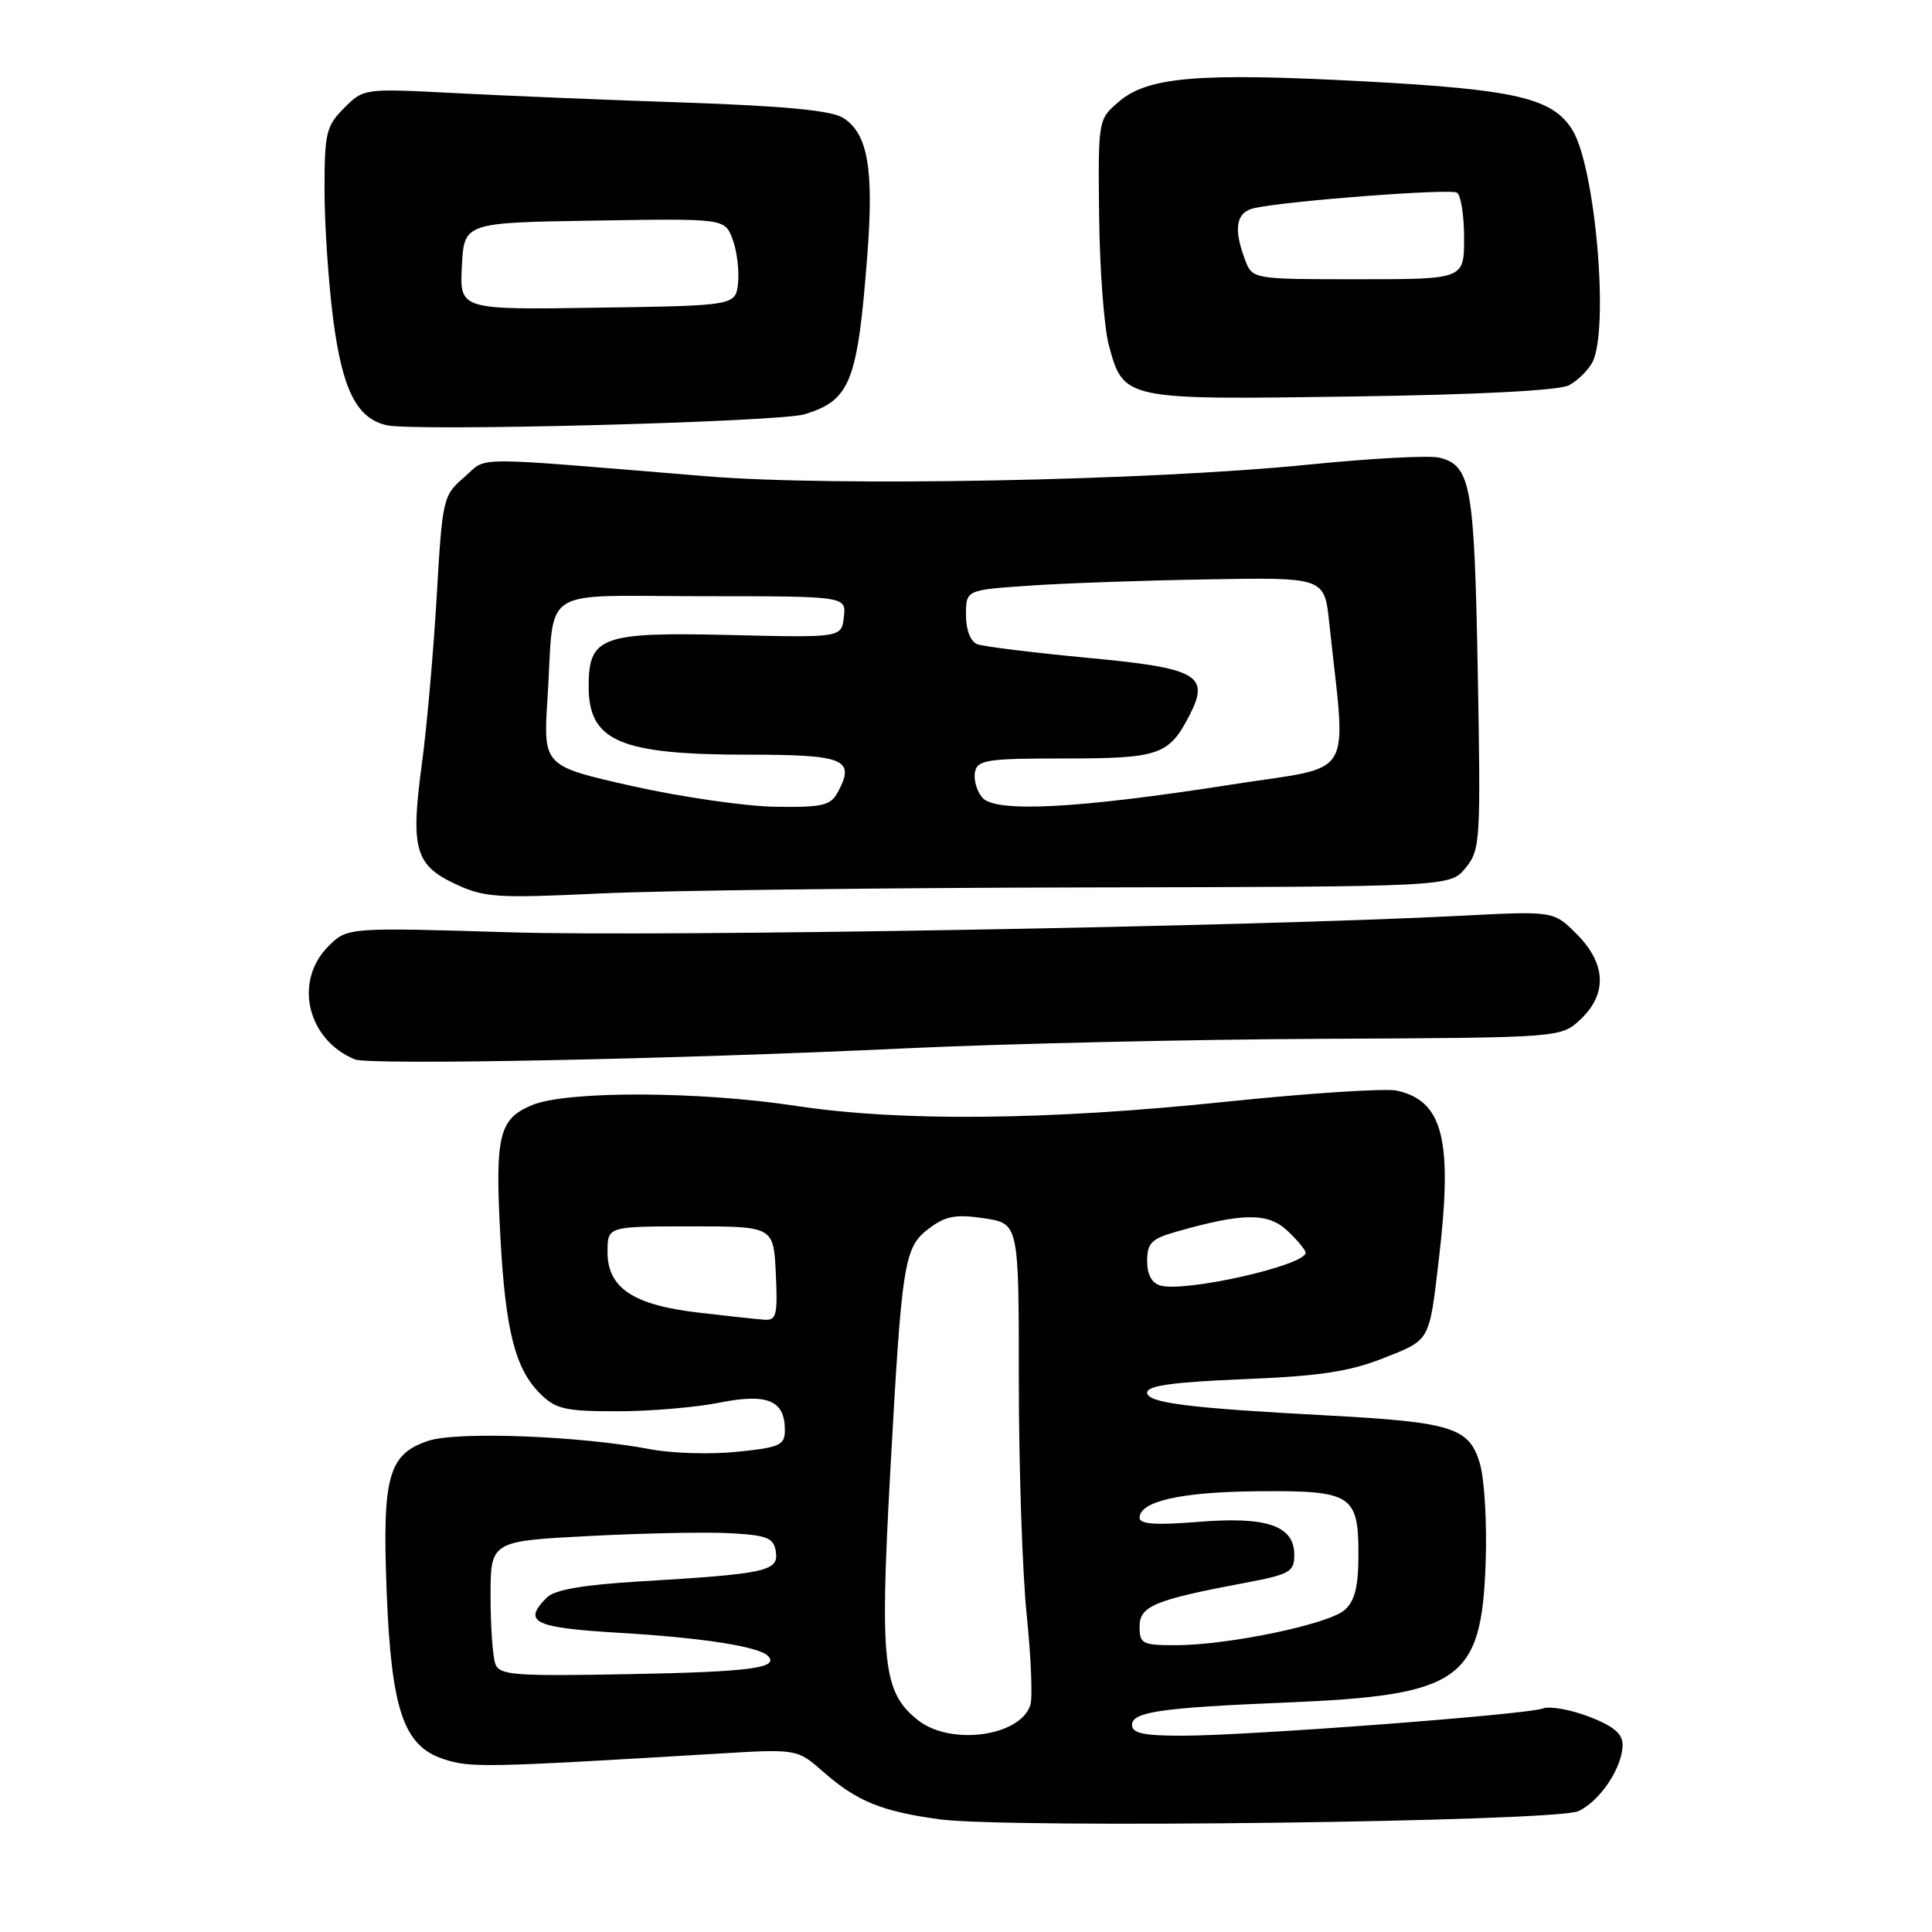 <?xml version="1.0" encoding="UTF-8" standalone="no"?>
<!DOCTYPE svg PUBLIC "-//W3C//DTD SVG 1.1//EN" "http://www.w3.org/Graphics/SVG/1.1/DTD/svg11.dtd" >
<svg xmlns="http://www.w3.org/2000/svg" xmlns:xlink="http://www.w3.org/1999/xlink" version="1.1" viewBox="0 0 256 256">
 <g >
 <path fill="currentColor"
d=" M 209.13 239.99 C 212.01 238.68 215.00 234.18 215.00 231.18 C 215.00 229.72 213.78 228.70 210.54 227.46 C 208.08 226.52 205.34 226.04 204.45 226.38 C 202.33 227.19 165.49 229.98 156.75 229.99 C 151.54 230.00 150.00 229.67 150.00 228.56 C 150.00 226.83 153.83 226.28 170.50 225.59 C 193.49 224.64 196.29 222.69 196.85 207.24 C 197.05 201.85 196.71 195.97 196.07 193.85 C 194.67 189.16 192.35 188.44 176.00 187.56 C 157.32 186.57 152.00 185.89 152.00 184.52 C 152.00 183.61 155.49 183.13 164.75 182.75 C 174.77 182.35 178.73 181.76 183.27 179.98 C 189.54 177.51 189.36 177.84 190.64 167.00 C 192.53 151.05 191.25 145.87 185.07 144.51 C 183.57 144.19 173.38 144.85 162.42 145.99 C 138.85 148.45 119.29 148.64 105.50 146.54 C 92.58 144.57 75.10 144.52 70.50 146.43 C 66.10 148.27 65.58 150.44 66.30 163.86 C 66.97 176.26 68.25 181.34 71.54 184.63 C 73.63 186.72 74.83 187.00 81.79 187.00 C 86.12 187.00 92.21 186.49 95.32 185.86 C 101.69 184.59 104.00 185.55 104.00 189.48 C 104.00 191.50 103.37 191.79 97.68 192.37 C 94.21 192.73 89.06 192.58 86.23 192.04 C 76.85 190.26 60.62 189.64 56.78 190.91 C 51.46 192.66 50.64 195.61 51.23 210.78 C 51.85 226.58 53.46 231.34 58.78 233.09 C 62.31 234.26 64.15 234.22 95.06 232.37 C 105.63 231.73 105.63 231.73 109.15 234.83 C 113.54 238.68 116.85 240.03 124.50 241.07 C 133.67 242.31 206.06 241.39 209.13 239.99 Z  M 120.00 138.91 C 132.93 138.30 157.75 137.73 175.17 137.65 C 206.84 137.50 206.84 137.50 209.42 135.08 C 213.00 131.71 212.82 127.67 208.93 123.78 C 205.87 120.71 205.87 120.71 193.68 121.34 C 165.39 122.79 87.86 124.14 67.76 123.54 C 46.03 122.88 46.03 122.88 43.51 125.39 C 38.89 130.02 40.69 137.74 47.00 140.37 C 48.91 141.17 89.50 140.36 120.00 138.91 Z  M 143.34 117.59 C 192.17 117.50 192.17 117.50 194.20 115.00 C 196.15 112.61 196.22 111.47 195.81 89.00 C 195.36 64.24 194.90 61.69 190.72 60.64 C 189.44 60.32 181.66 60.73 173.44 61.56 C 152.15 63.70 110.51 64.50 93.50 63.10 C 61.46 60.47 64.74 60.46 61.53 63.22 C 58.70 65.66 58.62 65.99 57.86 79.10 C 57.43 86.47 56.55 96.40 55.91 101.16 C 54.38 112.45 54.98 114.61 60.29 117.11 C 64.15 118.93 65.76 119.04 79.50 118.39 C 87.75 118.00 116.48 117.64 143.34 117.59 Z  M 106.63 54.89 C 112.68 53.02 113.62 50.64 114.92 33.87 C 115.81 22.32 114.99 17.66 111.70 15.61 C 110.15 14.64 104.01 14.05 91.00 13.60 C 80.83 13.26 67.03 12.69 60.35 12.34 C 48.23 11.71 48.20 11.71 45.60 14.31 C 43.22 16.69 43.00 17.61 43.00 25.14 C 43.00 29.66 43.51 37.35 44.14 42.22 C 45.35 51.65 47.28 55.48 51.27 56.35 C 55.10 57.19 103.33 55.92 106.63 54.89 Z  M 207.90 51.05 C 209.03 50.45 210.41 49.09 210.98 48.04 C 213.27 43.76 211.40 22.05 208.32 17.17 C 205.68 12.98 200.80 11.85 180.74 10.78 C 158.78 9.61 152.07 10.17 148.22 13.50 C 145.51 15.83 145.50 15.88 145.64 28.67 C 145.72 35.73 146.30 43.40 146.92 45.71 C 148.88 52.99 148.87 52.98 179.10 52.54 C 195.87 52.30 206.61 51.74 207.90 51.05 Z  M 121.66 227.95 C 117.00 224.28 116.57 220.46 117.95 195.28 C 119.51 166.95 119.78 165.25 123.16 162.73 C 125.32 161.12 126.68 160.87 130.41 161.43 C 135.00 162.12 135.00 162.12 135.00 182.96 C 135.00 194.41 135.47 208.37 136.04 213.97 C 136.62 219.56 136.84 224.94 136.53 225.92 C 135.20 230.09 125.98 231.34 121.66 227.95 Z  M 65.64 220.50 C 65.29 219.58 65.00 215.54 65.00 211.52 C 65.00 204.20 65.00 204.20 78.25 203.52 C 85.54 203.14 93.97 202.98 97.00 203.17 C 101.74 203.45 102.54 203.80 102.81 205.65 C 103.17 208.19 101.52 208.55 84.72 209.55 C 77.27 210.00 73.49 210.65 72.47 211.67 C 69.18 214.96 70.67 215.68 82.25 216.37 C 93.07 217.01 100.51 218.17 101.75 219.41 C 103.34 221.01 99.42 221.53 83.56 221.83 C 68.18 222.12 66.21 221.98 65.64 220.50 Z  M 151.00 215.54 C 151.00 212.81 152.95 212.00 165.00 209.73 C 170.91 208.61 171.50 208.28 171.50 206.03 C 171.50 202.16 167.88 200.91 158.75 201.66 C 153.15 202.11 151.00 201.96 151.00 201.12 C 151.00 198.93 156.48 197.69 166.59 197.60 C 179.10 197.48 180.00 198.04 180.00 205.97 C 180.00 210.22 179.53 212.11 178.19 213.32 C 176.11 215.21 162.72 218.00 155.75 218.00 C 151.37 218.00 151.00 217.81 151.00 215.54 Z  M 92.58 173.93 C 83.90 172.93 80.50 170.66 80.50 165.89 C 80.50 162.50 80.50 162.50 91.50 162.50 C 102.50 162.50 102.50 162.50 102.80 168.75 C 103.06 174.25 102.88 174.98 101.30 174.87 C 100.31 174.80 96.38 174.38 92.58 173.93 Z  M 153.75 170.34 C 152.62 170.03 152.00 168.87 152.00 167.08 C 152.00 164.74 152.58 164.15 155.75 163.24 C 164.65 160.69 168.00 160.65 170.58 163.07 C 171.91 164.32 173.00 165.64 173.00 165.99 C 173.00 167.67 157.07 171.27 153.75 170.34 Z  M 83.74 104.15 C 71.97 101.50 71.97 101.50 72.55 92.50 C 73.51 77.37 71.03 79.00 93.09 79.00 C 112.13 79.00 112.13 79.00 111.82 81.75 C 111.50 84.50 111.50 84.50 96.70 84.14 C 79.68 83.74 78.00 84.35 78.00 90.96 C 78.00 98.23 82.15 100.00 99.18 100.00 C 111.91 100.00 113.35 100.60 111.04 104.92 C 110.06 106.75 109.05 106.99 102.71 106.90 C 98.75 106.84 90.21 105.60 83.74 104.15 Z  M 130.14 105.67 C 129.42 104.81 128.99 103.29 129.19 102.30 C 129.51 100.69 130.78 100.50 141.10 100.50 C 153.59 100.50 154.89 100.05 157.60 94.81 C 160.37 89.45 158.74 88.53 144.06 87.16 C 136.87 86.48 130.31 85.67 129.49 85.36 C 128.59 85.01 128.00 83.49 128.00 81.48 C 128.00 78.18 128.00 78.18 136.25 77.61 C 140.79 77.29 151.47 76.91 159.99 76.77 C 175.49 76.50 175.49 76.50 176.13 82.50 C 178.39 103.75 179.83 101.35 163.31 103.94 C 142.75 107.16 131.85 107.73 130.14 105.67 Z  M 61.20 35.27 C 61.50 29.50 61.50 29.50 78.77 29.23 C 96.03 28.95 96.03 28.95 97.06 31.67 C 97.63 33.16 97.96 35.76 97.80 37.44 C 97.50 40.50 97.50 40.50 79.20 40.77 C 60.90 41.05 60.90 41.05 61.20 35.27 Z  M 164.98 34.43 C 163.39 30.25 163.79 28.08 166.25 27.56 C 170.89 26.58 192.15 24.97 193.06 25.53 C 193.58 25.86 194.00 28.57 194.00 31.56 C 194.00 37.00 194.00 37.00 179.98 37.00 C 165.95 37.00 165.95 37.00 164.98 34.43 Z "/>
</g>
</svg>